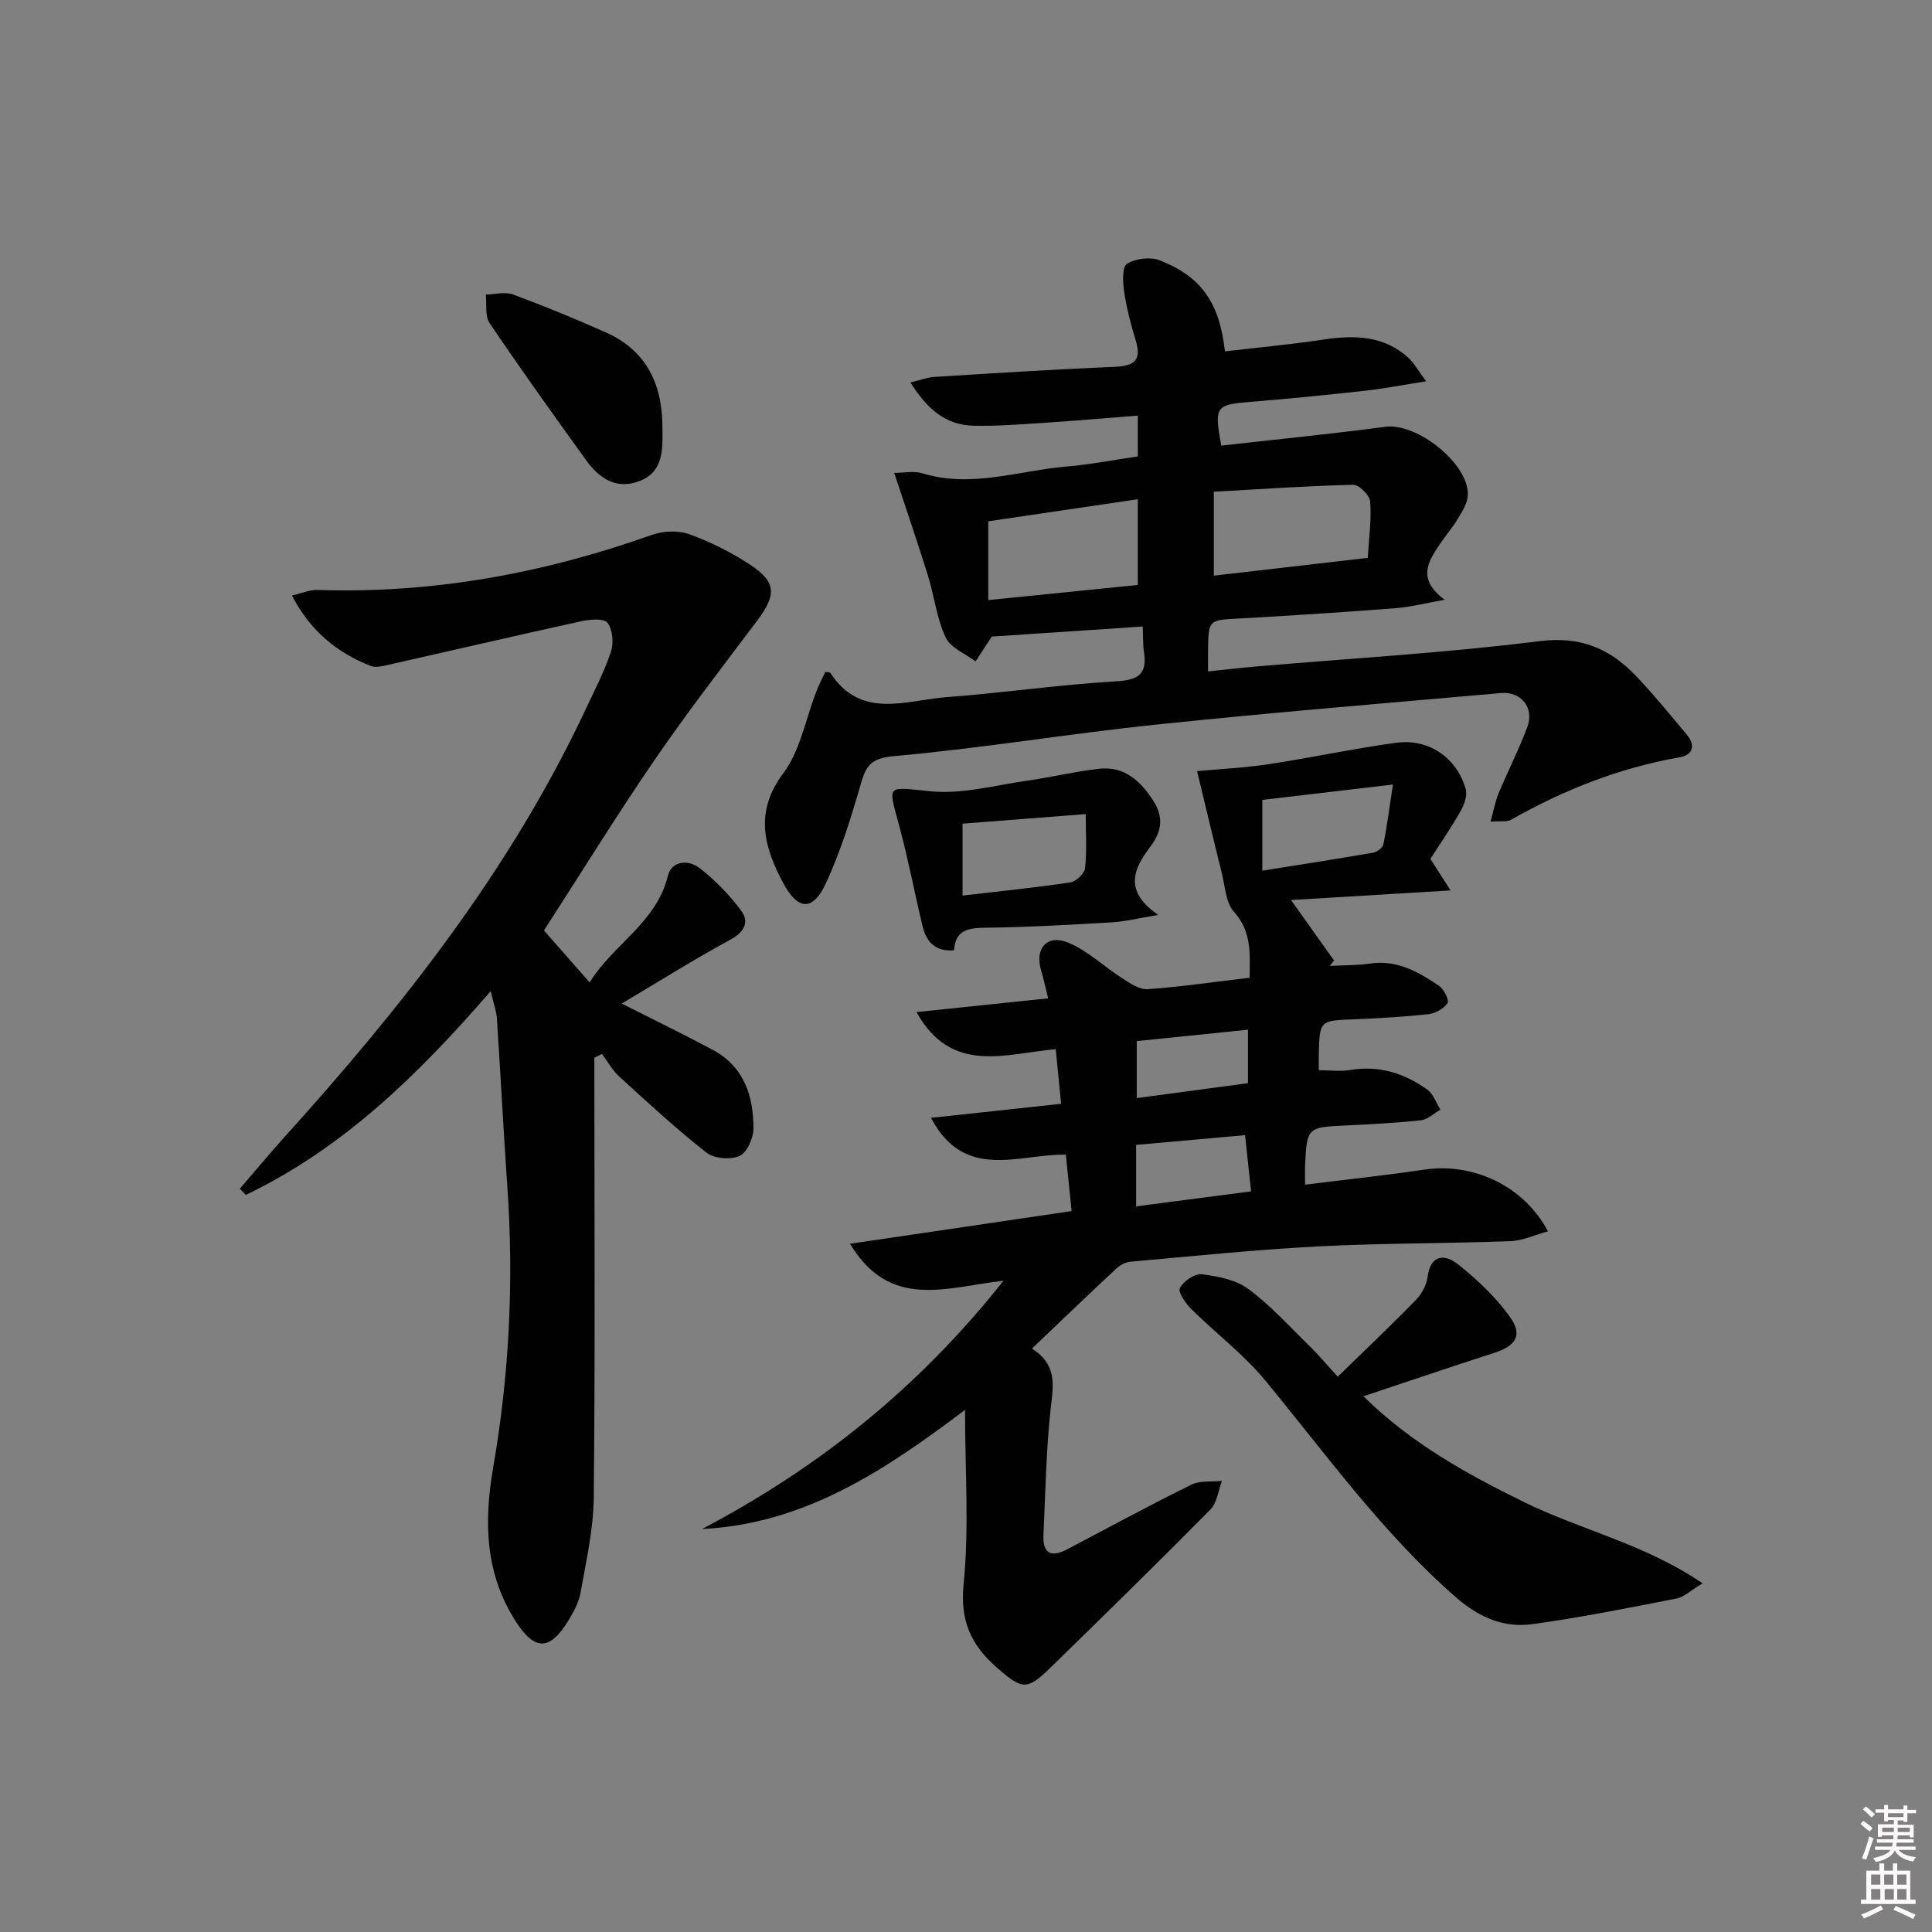 <svg enable-background="new 0 0 400 400" viewBox="0 0 400 400" xmlns="http://www.w3.org/2000/svg"><rect x="0" y="0" width="400" height="400" fill="#808080" stroke="none"/><path d="m385.2 377.6.6-.6c.6.4 1.3.9 1.9 1.5l-.6.7c-.8-.6-1.4-1.1-1.9-1.6zm.3 7.1c.6-1.4 1.1-2.9 1.5-4.5.3.1.6.3.9.4-.5 1.4-1 2.9-1.5 4.4l-.9-.2zm.2-10.1.6-.6c.7.5 1.3 1.1 1.9 1.6l-.7.7c-.6-.6-1.2-1.2-1.8-1.7zm8.4-.8h.8v.9h1.8v.7h-1.8v1.8h-.8v-.3h-1.2v.9h3.3v2.6h-.8v-.4h-2.5c0 .3 0 .6-.1.8h3.4v.7h-3.5c0 .3-.1.6-.1.8h4v.7h-3.5c.7.9 1.9 1.3 3.6 1.5-.2.2-.4.5-.6.9-1.9-.3-3.2-1.1-3.8-2.3-.5 1.1-1.8 2-3.9 2.4-.2-.3-.4-.5-.6-.8 1.9-.4 3.1-.9 3.6-1.7h-3.2v-.7h3.5c.1-.2.1-.5.2-.8h-3.3v-.7h3.4c0-.2 0-.5 0-.8h-2.4v.3h-.8v-2.6h3.3v-.9h-1.2v.3h-.8v-1.8h-1.8v-.7h1.8v-.9h.8v.9h3.2zm-4.4 5.5h2.4c0-.3 0-.6 0-.9h-2.4zm1.2-3.1h3.2v-.8h-3.2zm4.4 2.2h-2.4v.9h2.5v-.9z" fill="#fcfafa"/><path d="m389.2 385.8h.9v1.5h1.8v-1.5h.9v1.5h2.7v6h1.1v.9h-11.3v-.9h1.1v-6h2.7v-1.5zm.2 8.7.5.8c-1.2.6-2.5 1.3-4 1.9-.2-.3-.3-.6-.6-.8 1.6-.6 3-1.3 4.1-1.9zm-2-4.3h1.9v-2.1h-1.9zm0 3.1h1.9v-2.2h-1.9zm2.7-3.1h1.9v-2.1h-1.9zm.1 3.1h1.9v-2.2h-1.9zm2.3 1.3c1.4.6 2.7 1.2 4.1 1.8l-.5.9c-1.5-.7-2.8-1.4-4.1-1.9zm2.2-6.5h-1.9v2.1h1.9zm-1.9 5.2h1.9v-2.2h-1.9z" fill="#fcfafa"/><g fill="#010101"><path d="m199.8 291.9c-16.62 12.55-33.22 23.61-54.46 24.67 24.1-12.67 44.85-29.2 62.42-51.41-11.79 1.33-23.48 6.16-31.77-7.65 15.66-2.31 30.49-4.5 45.88-6.77-.38-3.68-.76-7.39-1.2-11.68-9.64-.2-20.98 5.62-27.91-7.62 8.99-.97 17.71-1.91 26.93-2.91-.36-3.64-.7-7.15-1.11-11.31-10.3.88-21.56 5.42-28.83-7.68 9.13-.95 17.88-1.86 27.25-2.84-.53-2.15-.91-4.02-1.46-5.84-1.35-4.47 1.25-7.52 5.65-5.69 4.02 1.67 7.35 4.94 11.1 7.33 1.63 1.04 3.6 2.43 5.32 2.3 6.93-.49 13.82-1.51 21.11-2.37.04-5.06.46-9.53-3.24-13.65-1.7-1.89-1.83-5.24-2.51-7.97-1.75-7.02-3.41-14.05-5.13-21.16 4.54-.42 9.68-.66 14.74-1.42 8.86-1.34 17.64-3.25 26.52-4.45 6.74-.91 12.53 3.12 14.36 9.61.37 1.31-.29 3.17-1.02 4.47-1.96 3.46-4.23 6.74-6.3 9.97 1.27 1.97 2.35 3.65 4.19 6.52-11.89.72-22.53 1.36-33.04 1.99 3 4.22 5.96 8.38 8.92 12.53-.31.37-.61.74-.92 1.11 2.8-.15 5.63-.08 8.39-.49 5.56-.82 9.99 1.73 14.25 4.61 1.01.68 2.15 2.97 1.76 3.57-.74 1.15-2.48 2.13-3.9 2.29-5.12.57-10.27.86-15.41 1.07-7.16.29-7.17.22-7.34 7.3-.02.98 0 1.96 0 3.25 2.37 0 4.52.29 6.56-.05 5.94-1 11.17.69 15.89 4.05 1.26.9 1.85 2.75 2.74 4.16-1.34.77-2.63 2.05-4.04 2.2-5.28.57-10.6.84-15.92 1.09-7.52.37-7.7.49-8.06 8.07-.05 1.14-.01 2.28-.01 4.17 8.45-1.05 16.62-1.92 24.74-3.12 9.99-1.47 20.51 3.29 25.55 12.78-2.77.76-5.25 1.94-7.77 2.04-13.3.49-26.63.4-39.91 1.09-12.93.67-25.83 2.02-38.74 3.16-1.03.09-2.2.71-2.97 1.44-5.72 5.33-11.35 10.74-17.44 16.54 5.28 3.43 4.42 7.6 3.9 12.2-.98 8.74-1.11 17.58-1.52 26.39-.18 3.9 1.61 4.73 4.95 2.96 8.53-4.5 17.01-9.09 25.65-13.36 1.81-.89 4.22-.56 6.35-.79-.76 2-1 4.52-2.38 5.92-10.88 11.02-21.95 21.85-33.04 32.67-4.95 4.83-5.9 4.66-11.09.15-5.35-4.65-7.75-9.65-6.97-17.38 1.16-11.61.29-23.45.29-36.06zm61.55-111.64c7.96-1.27 15.46-2.42 22.93-3.72.81-.14 1.98-1.01 2.13-1.72.75-3.65 1.21-7.35 1.98-12.39-9.71 1.14-18.3 2.15-27.04 3.18zm-26.13 69.51c8.06-1.05 15.55-2.03 23.8-3.11-.44-4.1-.82-7.72-1.24-11.64-7.98.71-15.18 1.36-22.56 2.02zm23.16-36.58c-8.06.83-15.6 1.6-23.03 2.36v11.8c7.92-1.06 15.42-2.07 23.03-3.09 0-3.81 0-7.09 0-11.07z"/><path d="m170.89 139.1c.71.14.96.12 1.02.21 6.32 9.73 15.64 5.67 24.05 5.03 11.76-.89 23.46-2.6 35.22-3.29 4.59-.27 6.35-1.53 5.67-6.04-.24-1.59-.17-3.24-.26-5.3-10.46.7-20.51 1.37-31.15 2.08.3-.22-.04-.08-.21.17-1.1 1.65-2.16 3.32-3.24 4.98-2.13-1.62-5.2-2.81-6.2-4.95-1.86-3.99-2.36-8.58-3.68-12.85-2.15-6.91-4.5-13.75-6.97-21.23 2 0 4.06-.46 5.82.08 10.19 3.13 20.01-.59 29.97-1.41 4.78-.4 9.51-1.34 14.64-2.08 0-2.54 0-5.12 0-8.45-6.45.5-12.98 1.07-19.53 1.5-4.81.32-9.63.69-14.44.59-5.84-.11-9.71-3.52-13.11-8.96 2.06-.49 3.53-1.06 5.04-1.15 12.45-.77 24.89-1.57 37.35-2.09 3.99-.17 5.51-1.37 4.26-5.45-1.02-3.31-1.89-6.7-2.4-10.12-.29-1.94-.43-5.12.6-5.76 1.76-1.1 4.81-1.47 6.76-.71 8.65 3.37 12.4 8.82 13.51 18.85 6.83-.8 13.7-1.44 20.51-2.46 6.33-.95 12.33-.81 17.38 3.7 1.25 1.12 2.08 2.7 3.77 4.95-4.94.78-8.78 1.53-12.66 1.96-7.93.87-15.86 1.67-23.81 2.31-7.11.58-7.44.91-5.95 9.05 11.31-1.28 22.68-2.4 34-3.9 6.52-.87 17.3 7.66 17.05 14.17-.06 1.67-1.18 3.38-2.09 4.9-1.1 1.85-2.55 3.49-3.75 5.29-2.36 3.54-4.76 7.12 1.04 11.46-4.19.74-7.14 1.51-10.12 1.74-10.78.82-21.57 1.54-32.36 2.13-6.42.35-6.43.21-6.51 6.8-.02 1.14 0 2.28 0 4.16 3.62-.38 6.83-.76 10.06-1.03 19.54-1.68 39.16-2.8 58.61-5.24 8.53-1.07 14.57 1.58 19.96 7.23 3.67 3.85 7.02 8 10.45 12.07 1.9 2.26 1.37 4.27-1.47 4.76-12.44 2.17-23.94 6.73-34.87 12.92-.88.5-2.2.23-4.25.4.65-2.33.97-4.18 1.67-5.87 1.91-4.6 4.2-9.05 5.94-13.71 1.49-3.98-1.24-7.42-5.46-7.05-23.84 2.1-47.69 4.05-71.49 6.54-18.16 1.9-36.22 4.93-54.4 6.54-5.25.47-5.77 2.75-6.88 6.56-1.93 6.67-4.05 13.36-6.94 19.65-2.73 5.93-5.84 5.78-8.93-.04-3.97-7.48-5.95-14.64.09-22.69 3.5-4.67 4.58-11.16 6.79-16.81.52-1.45 1.29-2.84 1.9-4.14zm33.72-31.17v16.31c10.72-1.08 20.88-2.11 30.96-3.13 0-6.09 0-11.77 0-17.75-10.73 1.58-20.99 3.1-30.96 4.57zm46.7 11.25c10.75-1.24 21.09-2.44 31.87-3.68.24-4.09.79-7.91.5-11.66-.1-1.3-2.31-3.5-3.52-3.47-9.54.23-19.08.89-28.85 1.44z"/><path d="m60.45 123.3c2.12-.49 3.68-1.21 5.22-1.16 23.88.8 46.89-3.43 69.33-11.41 2.32-.82 5.41-.94 7.69-.13 4.34 1.56 8.57 3.68 12.44 6.2 5.65 3.67 5.7 6.3 1.59 11.76-7.19 9.55-14.51 19.02-21.26 28.88-7.88 11.5-15.2 23.38-22.84 35.2 3.08 3.51 6.01 6.84 9.45 10.75 4.99-7.98 13.82-12.36 16.2-22.02.82-3.3 4.34-3.38 6.59-1.63 3.22 2.5 6.16 5.53 8.59 8.8 1.67 2.25.8 4.34-2.13 5.94-7.7 4.2-15.14 8.87-22.6 13.3 6.29 3.18 12.61 6.25 18.81 9.56 6.5 3.47 8.5 9.58 8.46 16.36-.01 1.97-1.35 4.95-2.88 5.63-1.88.83-5.26.55-6.86-.7-6.27-4.92-12.13-10.35-18.03-15.73-1.43-1.31-2.41-3.11-3.6-4.69-.52.26-1.04.52-1.56.78v5.17c0 28.66.17 57.32-.13 85.97-.07 6.56-1.59 13.12-2.73 19.63-.36 2.05-1.48 4.06-2.6 5.88-3.73 6.06-6.82 6.17-10.66.3-6.51-9.94-6.8-20.74-4.83-32.13 3.34-19.22 4.29-38.62 2.93-58.11-.81-11.59-1.39-23.19-2.16-34.79-.1-1.59-.69-3.14-1.29-5.71-14.97 17.33-30.62 32.57-50.69 42.19-.41-.43-.82-.86-1.24-1.28 3.08-3.57 6.09-7.21 9.25-10.71 24.4-27.01 46.82-55.41 62.39-88.64 1.83-3.91 3.85-7.78 5.2-11.86.59-1.8.34-4.58-.74-5.97-.76-.96-3.67-.69-5.47-.3-13.57 2.98-27.1 6.14-40.65 9.19-.95.21-2.1.38-2.95.04-6.96-2.77-12.45-7.23-16.24-14.56z"/><path d="m276.96 285.03c5.59-5.44 10.97-10.54 16.15-15.85 1.21-1.24 2.25-3.1 2.46-4.79.62-4.85 3.69-4.69 6.28-2.64 3.96 3.14 7.78 6.74 10.71 10.82 2.79 3.87 1.33 6.07-3.3 7.56-8.78 2.82-17.51 5.8-26.98 8.95 9.88 9.73 21.38 16.08 33.23 21.9 11.78 5.79 24.96 8.64 36.99 16.83-2.49 1.49-3.84 2.85-5.4 3.15-9.91 1.93-19.83 3.93-29.83 5.3-5.97.82-11.06-1.39-15.86-5.58-15.18-13.26-26.79-29.53-39.49-44.91-4.47-5.41-10.24-9.75-15.26-14.73-1.19-1.18-2.82-3.52-2.38-4.36.74-1.42 3.08-3.04 4.54-2.86 3.33.42 7.08 1.14 9.67 3.07 4.63 3.44 8.57 7.83 12.73 11.89 1.76 1.72 3.35 3.63 5.74 6.25z"/><path d="m197.53 196.75c-4.03.31-5.78-1.86-6.54-5.06-1.65-6.92-2.98-13.93-4.84-20.8-2.38-8.78-2.62-7.92 6.66-7.05 6.52.61 13.3-1.28 19.94-2.22 4.91-.7 9.76-1.88 14.69-2.45 5.27-.61 8.63 2.41 11.33 6.61 2.24 3.48 1.74 6.42-.64 9.57-3.36 4.43-5.62 9.05 1.67 14.08-4.28.7-6.91 1.37-9.58 1.53-8.62.5-17.24 1-25.87 1.11-3.66.03-6.55.3-6.82 4.68zm1.75-11.33c7.58-.89 14.95-1.63 22.28-2.72 1.19-.18 2.95-1.8 3.08-2.91.4-3.47.15-7.01.15-11.24-8.93.69-17.23 1.34-25.51 1.98z"/><path d="m137.15 88.94c.09 4.63-.04 8.77-4.6 10.6-4.84 1.94-8.43-.43-11.15-4.19-6.79-9.4-13.54-18.84-20.03-28.45-1-1.47-.56-3.91-.79-5.91 1.88-.04 3.96-.63 5.61-.03 6.5 2.41 12.93 5.05 19.27 7.87 8.91 3.97 11.79 11.51 11.69 20.11z"/></g></svg>
